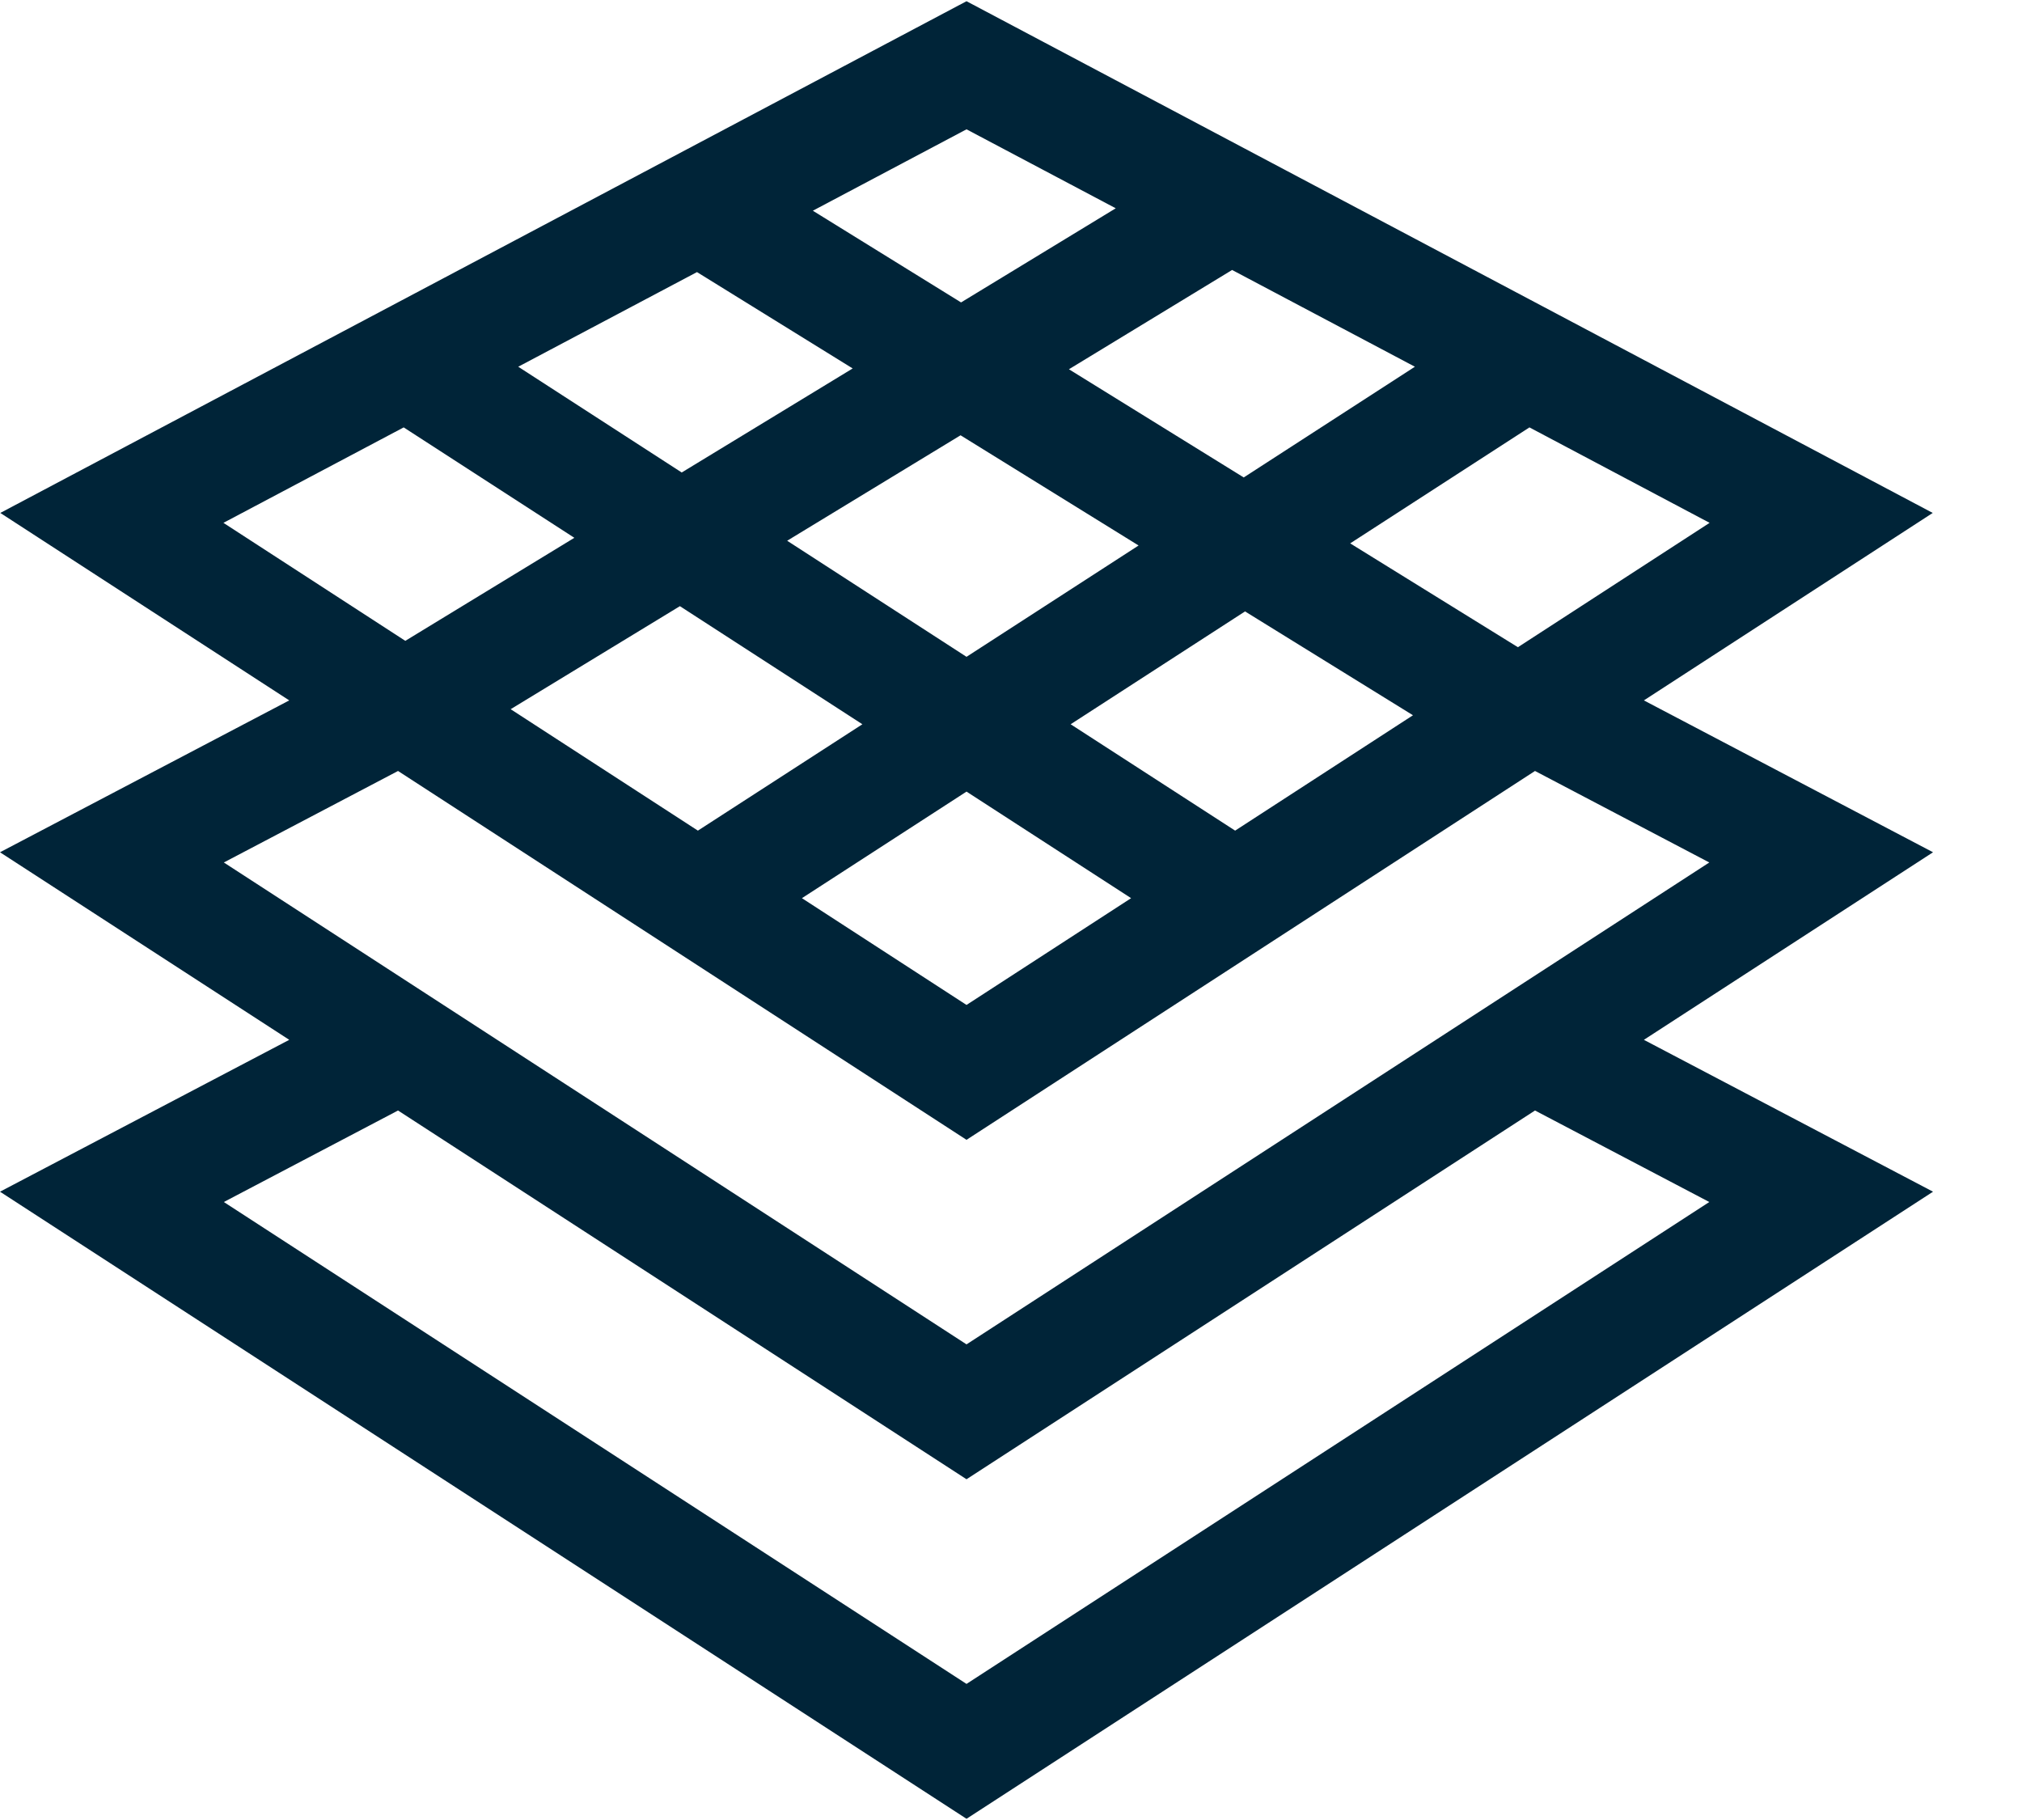 <?xml version="1.0" encoding="UTF-8"?>
<svg width="20px" height="18px" viewBox="0 0 20 18" version="1.1" xmlns="http://www.w3.org/2000/svg" xmlns:xlink="http://www.w3.org/1999/xlink">
    <title>superficie</title>
    <g id="02.-dashboard" stroke="none" stroke-width="1" fill="none" fill-rule="evenodd">
        <g id="28" transform="translate(-608, -974)" fill="#002438" fill-rule="nonzero">
            <g id="superficie" transform="translate(608, 974)">
                <path d="M19.12,8.429 L16.26,6.927 L19.117,5.073 L9.56,0.012 L0.003,5.073 L2.861,6.927 L0,8.429 L2.861,10.284 L0,11.786 L9.56,17.988 L19.12,11.786 L16.26,10.284 L19.12,8.429 Z M16.91,5.171 L15.014,6.401 L13.355,5.374 L15.128,4.227 L16.91,5.171 Z M8.53,7.163 L6.903,8.215 L5.051,7.014 L6.725,5.995 L8.53,7.163 Z M7.786,5.348 L9.501,4.305 L11.262,5.395 L9.56,6.496 L7.786,5.348 Z M9.56,7.829 L11.188,8.883 L9.56,9.939 L7.932,8.883 L9.56,7.829 Z M10.59,7.163 L12.315,6.047 L13.976,7.074 L12.217,8.215 L10.59,7.163 Z M13.995,3.627 L12.302,4.722 L10.573,3.652 L12.187,2.67 L13.995,3.627 Z M9.56,1.279 L11.036,2.06 L9.506,2.991 L8.04,2.084 L9.56,1.279 Z M6.894,2.691 L8.434,3.644 L6.743,4.673 L5.126,3.627 L6.894,2.691 Z M2.21,5.171 L3.993,4.227 L5.681,5.319 L4.009,6.338 L2.21,5.171 Z M2.214,8.53 L3.937,7.625 L9.56,11.273 L15.183,7.625 L16.907,8.53 L9.56,13.296 L2.214,8.53 Z M16.907,11.888 L9.56,16.654 L2.214,11.888 L3.937,10.983 L9.56,14.63 L15.183,10.983 L16.907,11.888 Z" id="Shape"></path>
            </g>
        </g>
    </g>
</svg>